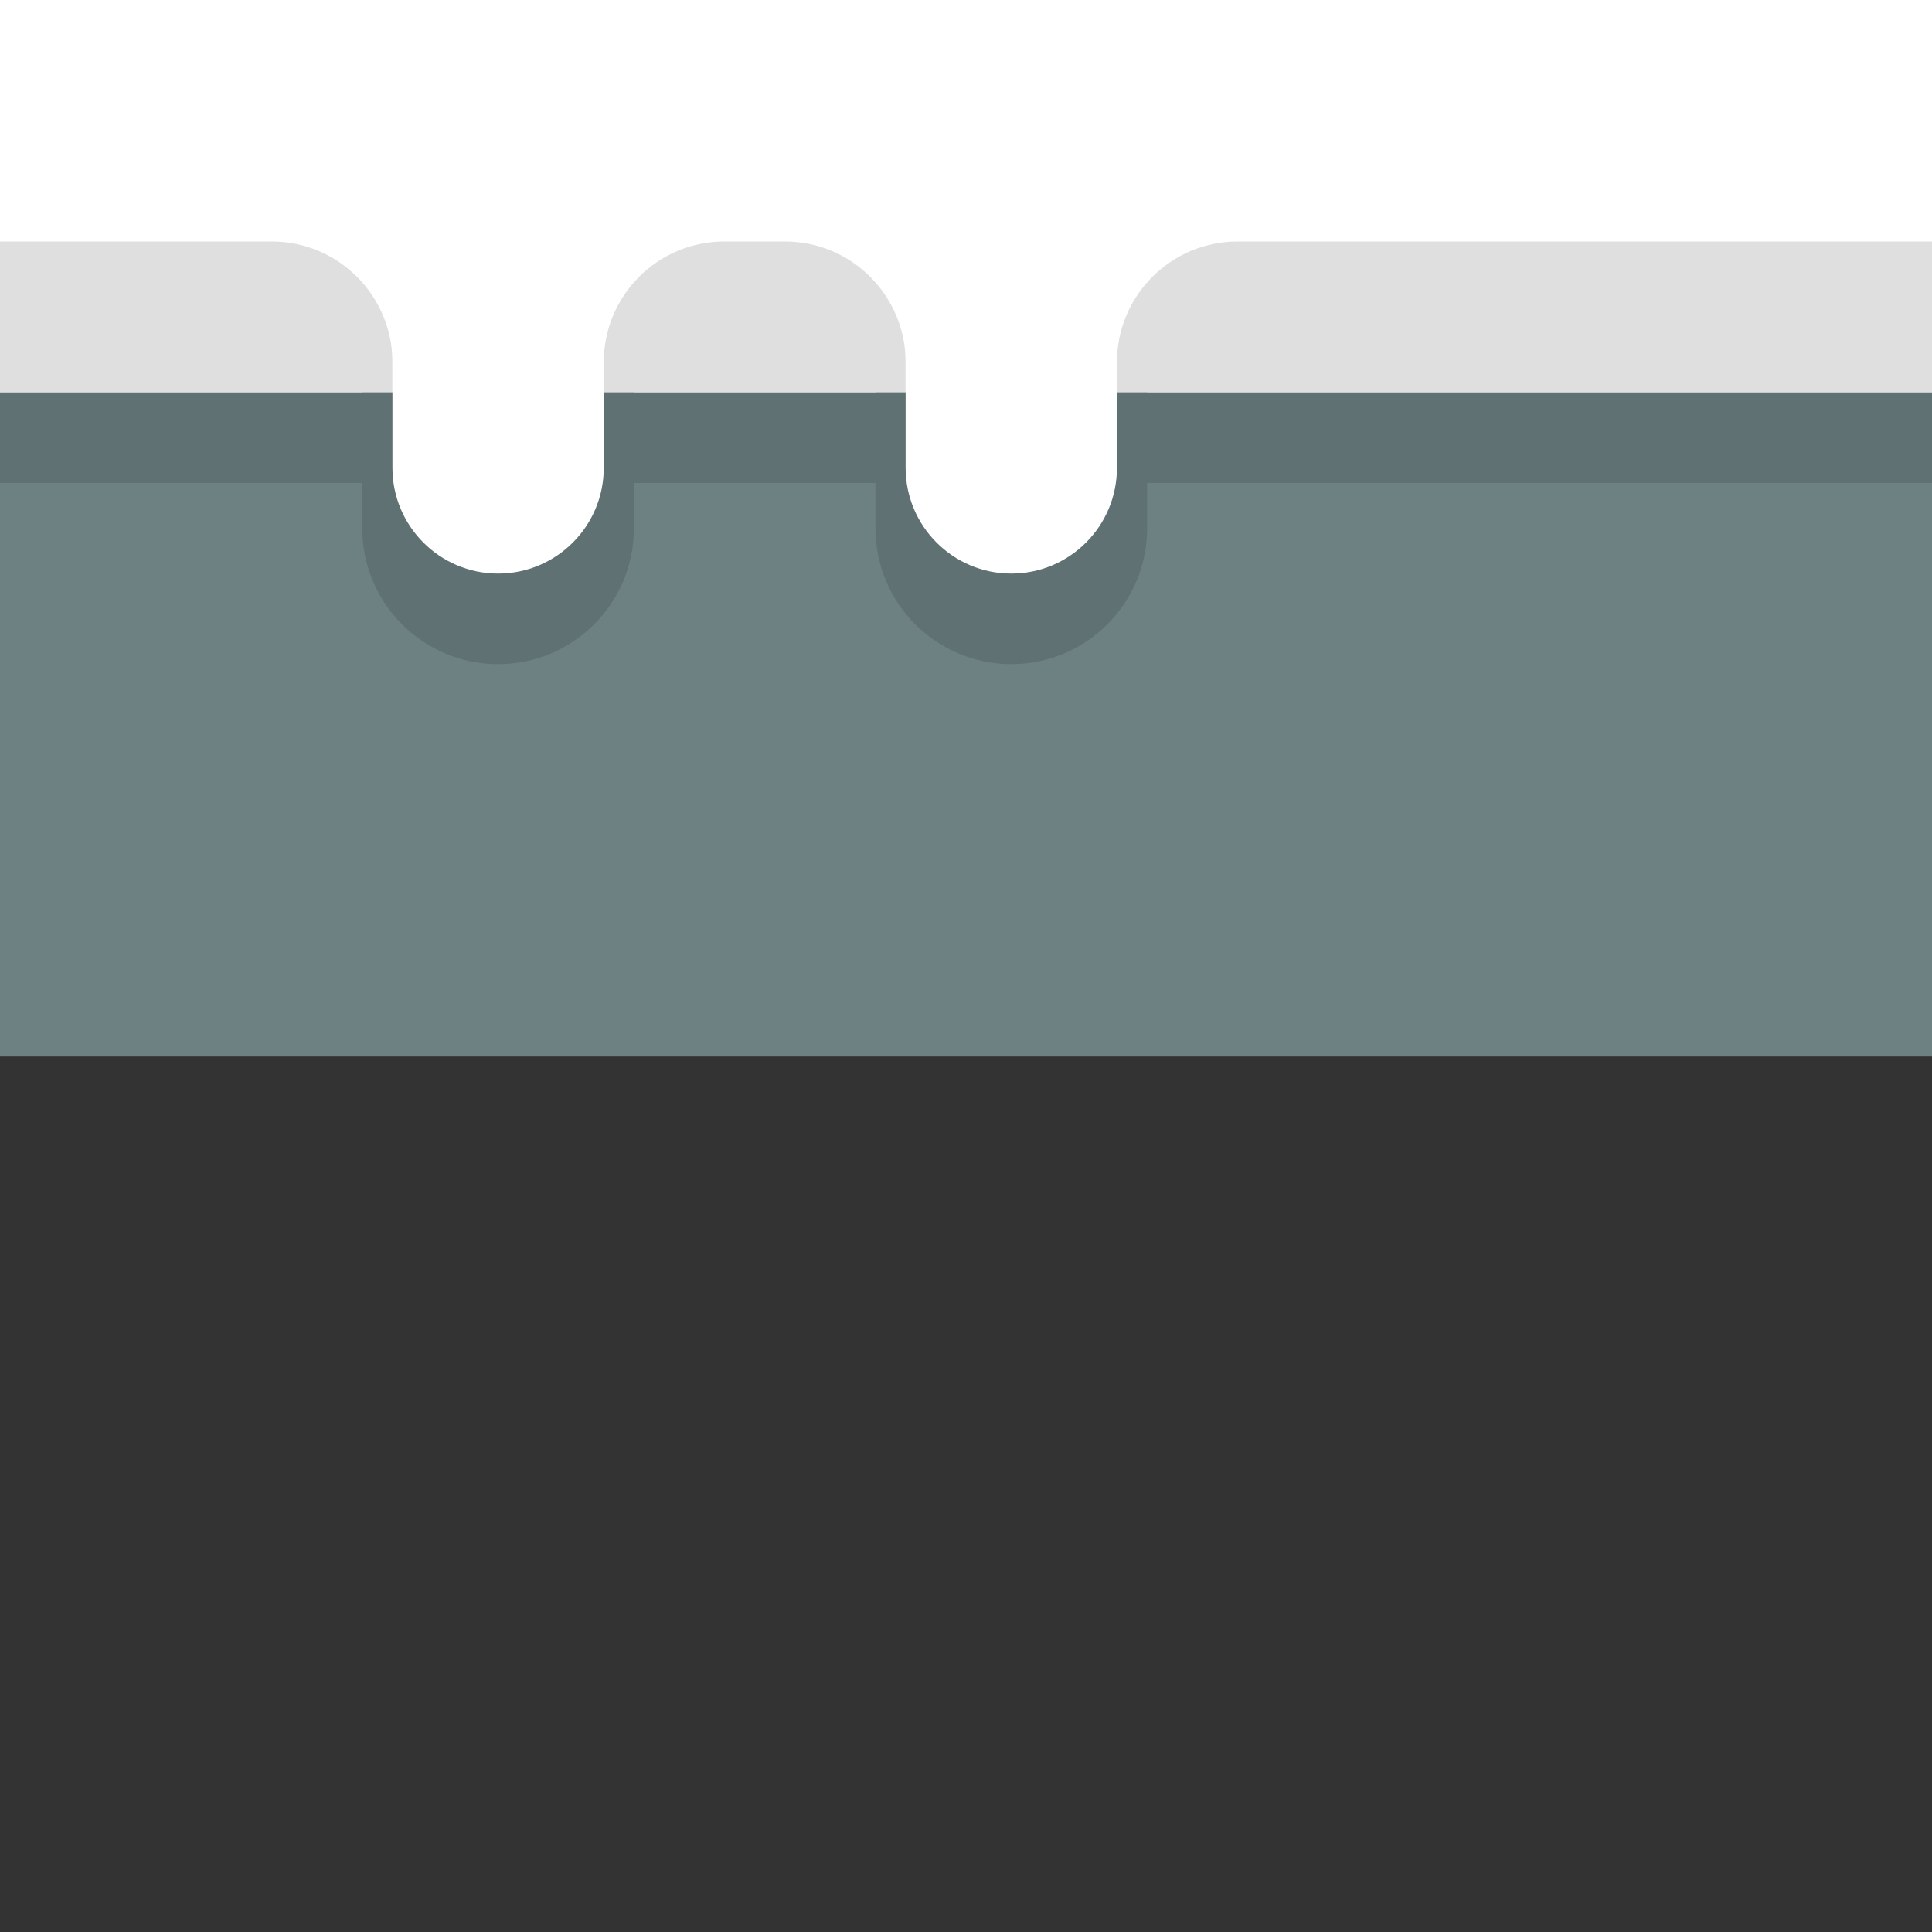 <?xml version="1.0" encoding="UTF-8" standalone="no"?>
<svg width="128px" height="128px" viewBox="0 0 128 128" version="1.1" xmlns="http://www.w3.org/2000/svg" xmlns:xlink="http://www.w3.org/1999/xlink" xmlns:sketch="http://www.bohemiancoding.com/sketch/ns">
    <rect x="0" y="0" width="128" height="128" fill="#333333" stroke="none"/>
    <!-- Generator: Sketch 3.3.3 (12081) - http://www.bohemiancoding.com/sketch -->
    <title></title>
    <desc>Created with Sketch.</desc>
    <defs></defs>
    <g id="Tileset" stroke="none" stroke-width="1" fill="none" fill-rule="evenodd" sketch:type="MSPage">
        <g id="terrain" sketch:type="MSArtboardGroup" transform="translate(-768, -1536)">
            <g id="Terrain-Stone-C-18" sketch:type="MSLayerGroup" transform="translate(768, 1536)">
                <rect id="Rectangle-782" fill="#FFFFFF" sketch:type="MSShapeGroup" x="0" y="0" width="128" height="40"></rect>
                <rect id="Rectangle-20-Copy-63" fill="#6D8183" sketch:type="MSShapeGroup" x="0" y="30" width="128" height="40"></rect>
                <g id="Group-Copy" transform="translate(0, 4)" sketch:type="MSShapeGroup">
                    <path d="M74,20 C74,15.582 77.585,12 81.997,12 L128,12 L128,28 L74,28 L74,20 Z M40,20 C40,15.582 43.576,12 47.991,12 L52.009,12 C56.422,12 60,15.591 60,20 L60,28 L40,28 L40,20 Z M0,12 L18.005,12 C22.42,12 26,15.591 26,20 L26,28 L0,28 L0,12 Z" id="Rectangle-8-Copy-3" fill="#DFDFDF"></path>
                    <rect id="Rectangle-20-Copy-35" fill="#5F7173" x="0" y="22" width="128" height="6"></rect>
                    <path d="M24,22 L42,22 L42,31 C42,35.971 37.972,40 33,40 C28.029,40 24,35.972 24,31 L24,22 Z M58,22 L76,22 L76,31 C76,35.971 71.972,40 67,40 C62.029,40 58,35.972 58,31 L58,22 Z" id="Rectangle-20-Copy-78" fill="#5F7173"></path>
                    <path d="M74,7.004 C74,3.136 70.858,0 67,0 C63.134,0 60,3.138 60,7.004 L60,26.996 C60,30.864 63.142,34 67,34 C70.866,34 74,30.862 74,26.996 L74,7.004 Z M40,7.004 C40,3.136 36.858,0 33,0 C29.134,0 26,3.138 26,7.004 L26,26.996 C26,30.864 29.142,34 33,34 C36.866,34 40,30.862 40,26.996 L40,7.004 Z" id="Rectangle-20-Copy-89" fill="#FFFFFF"></path>
                </g>
            </g>
        </g>
    </g>
</svg>